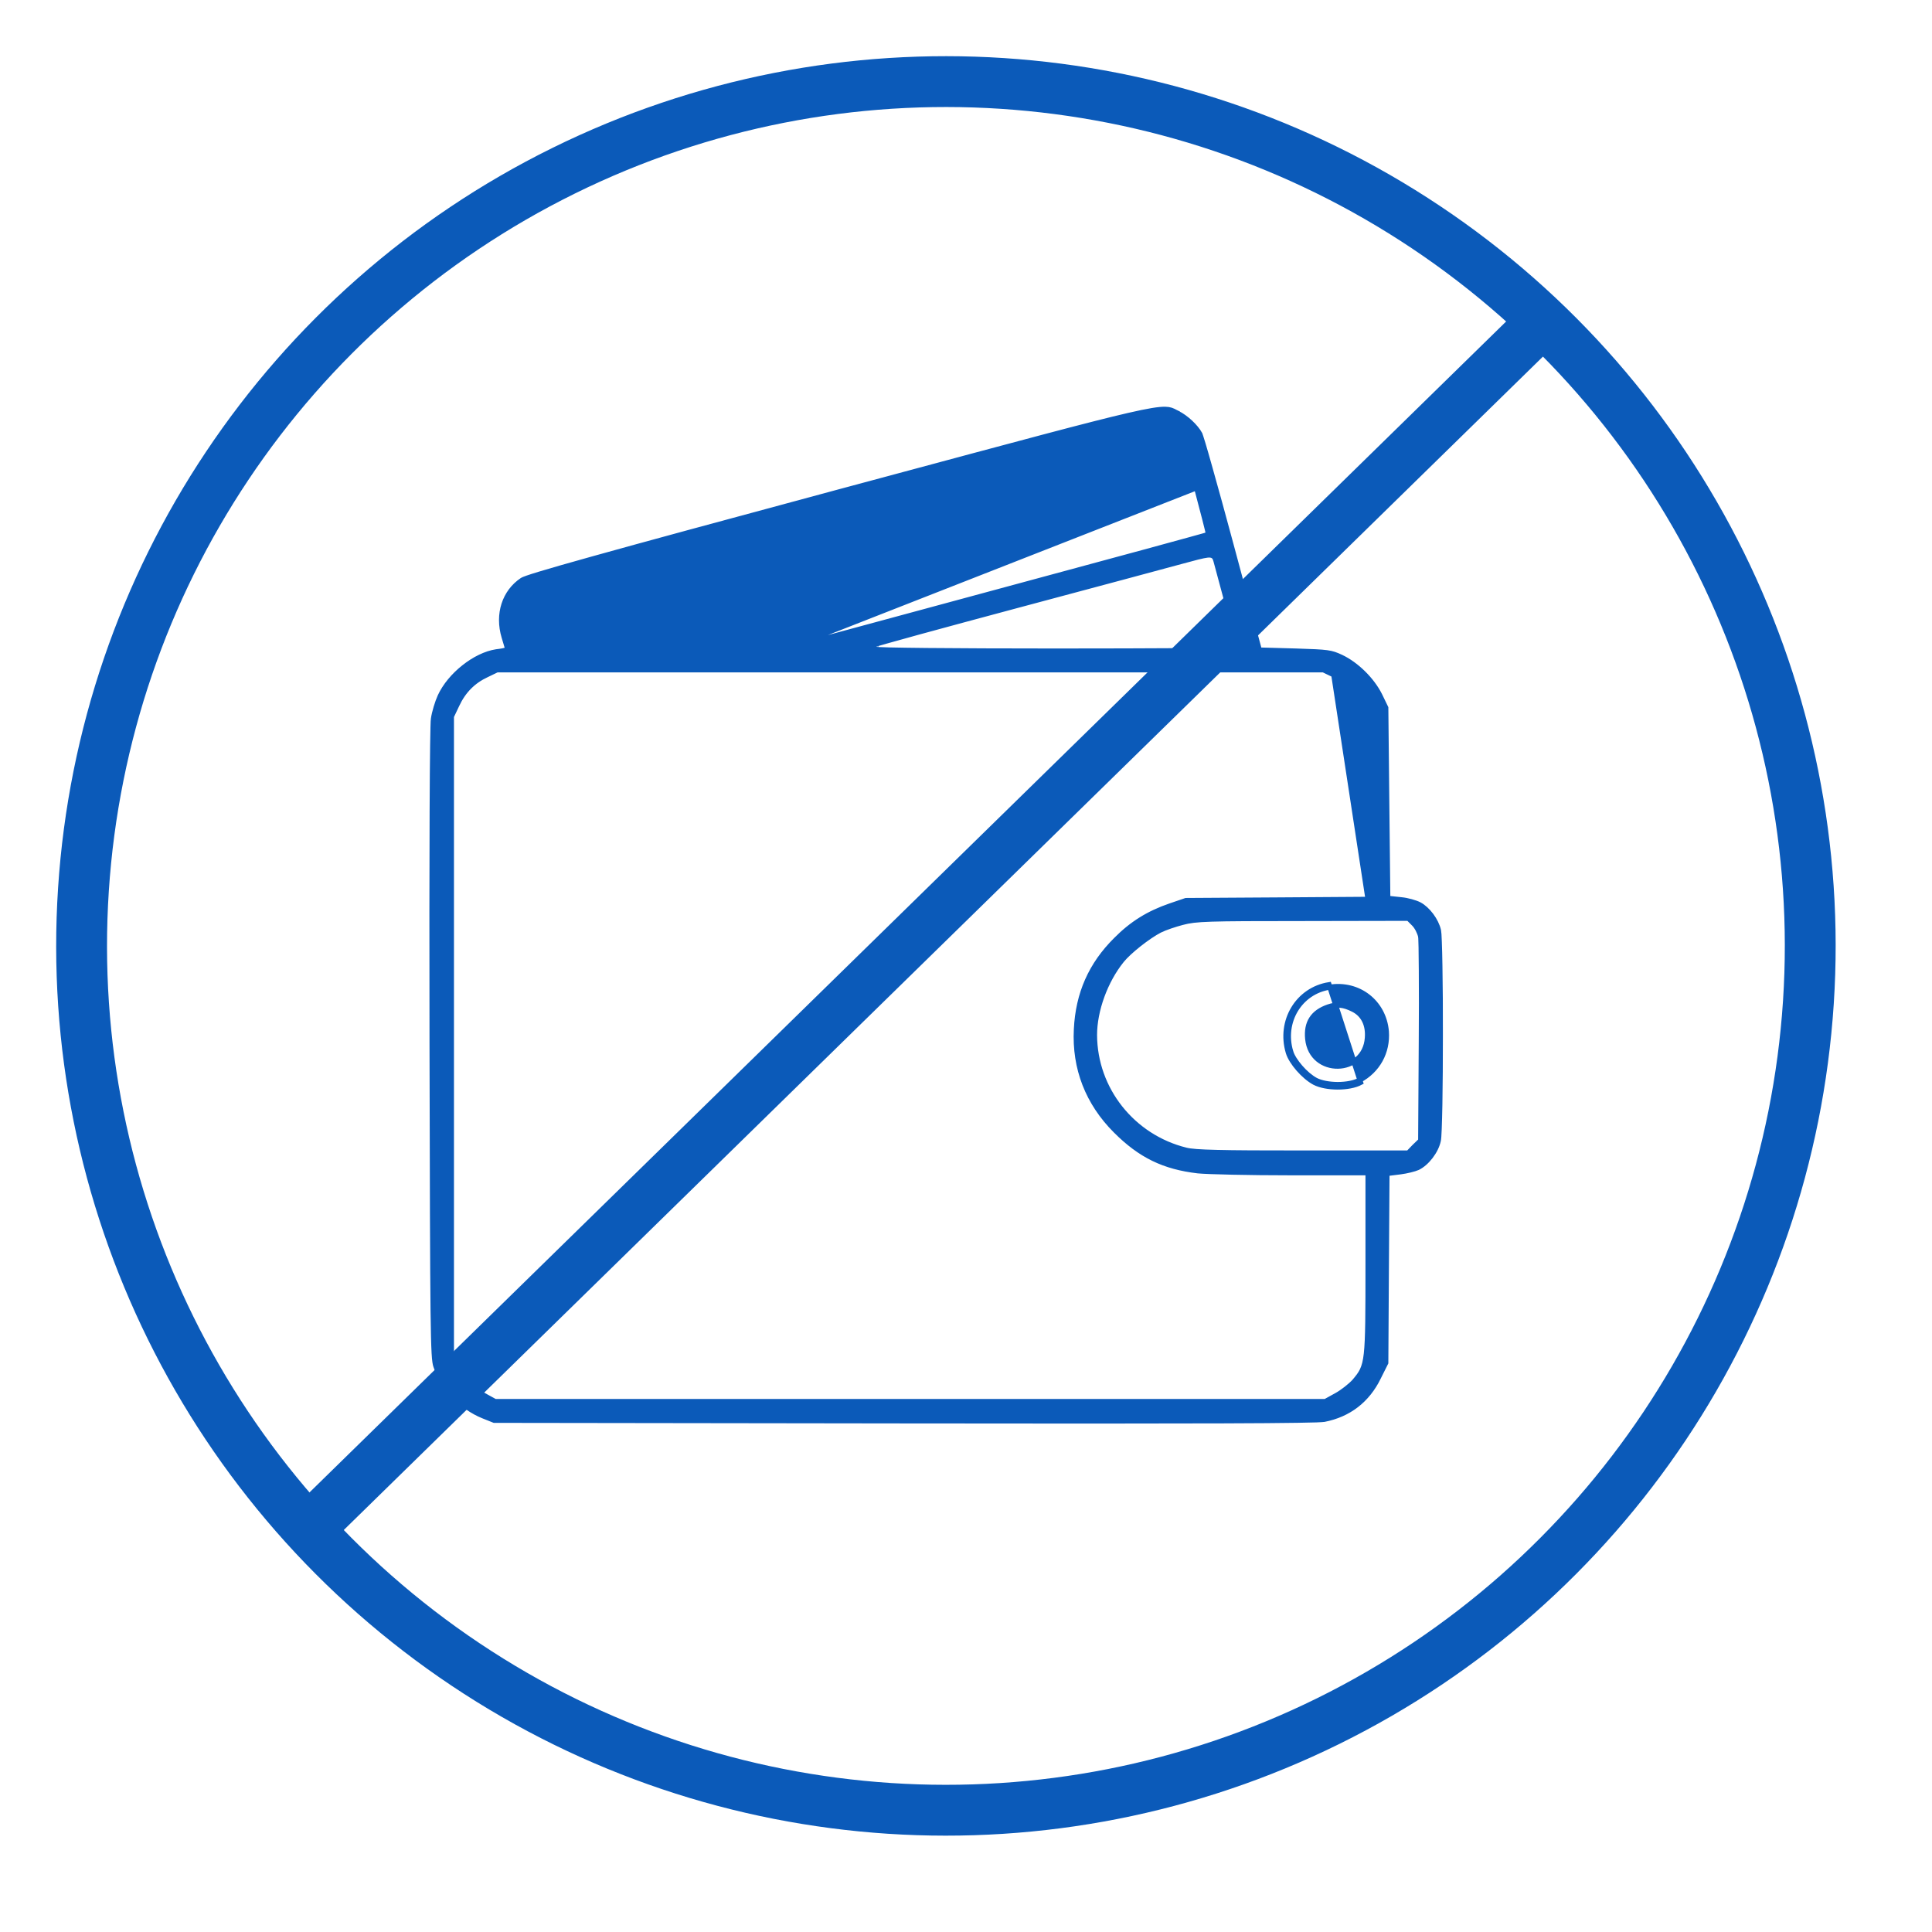 <svg width="38" height="38" viewBox="0 0 38 38" fill="none" xmlns="http://www.w3.org/2000/svg">
<path d="M23.535 9.595L23.535 9.595C23.416 9.153 23.344 8.902 23.273 8.748C23.237 8.67 23.2 8.614 23.155 8.57C23.11 8.525 23.059 8.495 23.001 8.465C22.967 8.446 22.924 8.432 22.882 8.422C22.841 8.412 22.797 8.406 22.76 8.408C22.76 8.408 22.76 8.408 22.76 8.408L22.763 8.458L23.535 9.595ZM23.535 9.595C23.597 9.831 23.654 10.048 23.695 10.205C23.715 10.284 23.731 10.348 23.742 10.393C23.748 10.415 23.752 10.433 23.755 10.446C23.756 10.452 23.757 10.457 23.758 10.462C23.758 10.464 23.759 10.467 23.759 10.47C23.759 10.471 23.759 10.474 23.759 10.477C23.759 10.479 23.759 10.482 23.758 10.487L23.758 10.487C23.757 10.489 23.755 10.501 23.744 10.511L23.744 10.511C23.743 10.512 23.743 10.513 23.742 10.513C23.74 10.515 23.737 10.517 23.736 10.518C23.733 10.52 23.731 10.521 23.73 10.521L23.725 10.523L23.719 10.525L23.701 10.531C23.686 10.535 23.665 10.541 23.637 10.549C23.58 10.565 23.498 10.588 23.392 10.617C23.18 10.676 22.873 10.759 22.496 10.862C21.741 11.067 20.7 11.349 19.554 11.658L15.393 12.784L15.394 12.786M23.535 9.595L15.394 12.786M15.394 12.786L15.381 12.786M15.394 12.786L15.381 12.786M15.381 12.786L12.909 12.797H12.909M15.381 12.786L12.909 12.797M12.909 12.797C12.643 12.799 12.405 12.8 12.191 12.801M12.909 12.797L12.191 12.801M26.907 17.689V17.639V15.852C26.907 14.996 26.906 14.546 26.895 14.289C26.89 14.161 26.882 14.078 26.87 14.017C26.857 13.953 26.841 13.913 26.82 13.868C26.71 13.623 26.482 13.392 26.233 13.273L26.907 17.689ZM26.907 17.689L26.857 17.689L25.09 17.701L23.326 17.712L23.021 17.816C23.021 17.816 23.021 17.816 23.021 17.816C22.595 17.962 22.265 18.165 21.95 18.484L21.95 18.484C21.458 18.972 21.205 19.543 21.171 20.246L21.171 20.246C21.132 21.01 21.396 21.692 21.946 22.241C22.431 22.726 22.893 22.951 23.562 23.029C23.751 23.048 24.569 23.067 25.383 23.067H26.857H26.907V23.117V24.869C26.907 25.839 26.906 26.335 26.874 26.625C26.858 26.771 26.833 26.869 26.795 26.95C26.757 27.031 26.706 27.092 26.645 27.165L26.645 27.165L26.644 27.167C26.566 27.253 26.409 27.378 26.291 27.443L26.079 27.56L26.068 27.566H26.055H17.902H9.75H9.737L9.726 27.56L9.562 27.47C9.296 27.329 9.116 27.15 8.993 26.901L8.993 26.901L8.884 26.678L8.879 26.668V26.656V20.38V14.104V14.093L8.883 14.083L8.985 13.868C8.985 13.868 8.985 13.868 8.985 13.868C9.115 13.588 9.307 13.396 9.572 13.273C9.572 13.273 9.572 13.273 9.572 13.273L9.767 13.179L9.778 13.175H9.789H17.902H26.016H26.027L26.038 13.179L26.233 13.273L26.907 17.689ZM23.259 18.142C23.525 18.073 23.733 18.066 25.617 18.066C25.617 18.066 25.617 18.066 25.617 18.066L27.682 18.062L27.703 18.062L27.717 18.077L27.811 18.171C27.841 18.201 27.87 18.244 27.892 18.287C27.914 18.331 27.933 18.378 27.942 18.418L27.942 18.418L27.942 18.421C27.945 18.434 27.946 18.46 27.947 18.494C27.948 18.528 27.95 18.575 27.951 18.632C27.953 18.746 27.955 18.902 27.956 19.089C27.959 19.462 27.959 19.958 27.955 20.486L27.943 22.414L27.943 22.435L27.928 22.449L27.819 22.554L27.714 22.663L27.699 22.678H27.678H25.613C24.81 22.678 24.282 22.676 23.935 22.667C23.59 22.659 23.416 22.645 23.326 22.622C22.276 22.363 21.532 21.428 21.528 20.357V20.357C21.528 19.872 21.74 19.29 22.063 18.89C22.135 18.8 22.266 18.681 22.405 18.571C22.546 18.46 22.699 18.355 22.818 18.294L22.819 18.294C22.909 18.249 23.105 18.182 23.259 18.142ZM23.259 18.142L23.271 18.191L23.259 18.142C23.259 18.142 23.259 18.142 23.259 18.142ZM12.191 12.801C11.844 12.803 11.563 12.805 11.336 12.804M12.191 12.801L11.336 12.804M11.336 12.804C10.969 12.804 10.738 12.797 10.59 12.778M11.336 12.804L10.59 12.778M10.59 12.778C10.446 12.76 10.364 12.727 10.322 12.653M10.59 12.778L10.322 12.653M10.322 12.653C10.304 12.62 10.296 12.582 10.29 12.545M10.322 12.653L10.29 12.545M10.29 12.545C10.288 12.536 10.287 12.526 10.285 12.516M10.29 12.545L10.285 12.516M10.285 12.516C10.281 12.487 10.276 12.457 10.268 12.422M10.285 12.516L10.268 12.422M10.268 12.422L10.317 12.411M10.268 12.422L10.317 12.411M10.317 12.411L10.268 12.423C10.236 12.286 10.228 12.167 10.249 12.062M10.317 12.411C10.34 12.511 10.338 12.582 10.368 12.633L10.249 12.062M10.317 12.411C10.254 12.145 10.289 11.969 10.438 11.825M10.317 12.411L10.438 11.825M10.249 12.062C10.271 11.956 10.322 11.868 10.403 11.789M10.249 12.062L10.438 11.825M10.438 11.825L10.403 11.789C10.403 11.789 10.403 11.789 10.403 11.789M10.438 11.825C10.54 11.723 10.692 11.672 11.599 11.43L10.438 11.825ZM10.403 11.789C10.462 11.73 10.534 11.689 10.7 11.633C10.867 11.576 11.133 11.502 11.586 11.381L10.403 11.789ZM8.573 26.87C8.721 27.302 9.082 27.678 9.503 27.849C9.503 27.849 9.503 27.849 9.503 27.849L9.72 27.936L17.766 27.947C20.716 27.951 22.745 27.951 24.058 27.946C24.715 27.944 25.192 27.94 25.516 27.935C25.678 27.933 25.802 27.93 25.89 27.927C25.979 27.923 26.029 27.92 26.046 27.917C26.527 27.822 26.893 27.543 27.113 27.092L27.113 27.091L27.257 26.804L27.268 24.97L27.28 23.125L27.28 23.081L27.324 23.076L27.547 23.048C27.547 23.048 27.547 23.048 27.547 23.048C27.665 23.033 27.819 22.995 27.884 22.966C27.972 22.924 28.063 22.844 28.138 22.746C28.213 22.648 28.268 22.537 28.29 22.434L28.29 22.433C28.293 22.423 28.296 22.398 28.299 22.358C28.302 22.318 28.304 22.267 28.307 22.205C28.312 22.081 28.316 21.917 28.32 21.725C28.327 21.342 28.33 20.851 28.33 20.361C28.331 19.871 28.328 19.381 28.321 19.001C28.318 18.81 28.314 18.648 28.309 18.526C28.307 18.465 28.305 18.414 28.302 18.376C28.299 18.336 28.296 18.313 28.294 18.303L28.294 18.303C28.272 18.204 28.219 18.098 28.15 18.005C28.08 17.912 27.996 17.835 27.917 17.793C27.841 17.753 27.68 17.708 27.564 17.697L27.563 17.697L27.34 17.673L27.296 17.669L27.296 17.624L27.276 15.767L27.257 13.921L27.137 13.673C27.137 13.673 27.137 13.673 27.137 13.673C26.985 13.37 26.68 13.069 26.378 12.926C26.275 12.878 26.213 12.854 26.099 12.838C25.981 12.822 25.81 12.815 25.491 12.805L24.806 12.786L24.769 12.785L24.76 12.749L24.208 10.696C24.056 10.131 23.911 9.604 23.8 9.211C23.745 9.014 23.698 8.851 23.663 8.734C23.645 8.675 23.63 8.628 23.619 8.593C23.613 8.576 23.609 8.562 23.605 8.552C23.603 8.546 23.601 8.543 23.6 8.54C23.599 8.538 23.599 8.537 23.599 8.537L23.599 8.536C23.561 8.467 23.494 8.385 23.413 8.309C23.332 8.234 23.242 8.168 23.159 8.128L23.159 8.127C23.146 8.121 23.134 8.115 23.124 8.109C23.058 8.074 23.016 8.052 22.918 8.05C22.796 8.048 22.595 8.079 22.192 8.172C21.459 8.341 20.078 8.713 17.345 9.448C17.077 9.52 16.795 9.596 16.5 9.675C14.14 10.311 12.611 10.726 11.656 10.993C11.178 11.126 10.845 11.222 10.623 11.289C10.513 11.322 10.43 11.349 10.372 11.369C10.312 11.39 10.283 11.403 10.274 11.409C9.923 11.642 9.78 12.079 9.915 12.53L9.915 12.53C9.931 12.583 9.945 12.631 9.956 12.667L9.969 12.71L9.972 12.721L9.973 12.724L9.974 12.725L9.974 12.725L9.974 12.725L9.974 12.725L9.926 12.74L9.974 12.725L9.976 12.732V12.74C9.976 12.761 9.963 12.773 9.96 12.776C9.956 12.78 9.951 12.783 9.949 12.784C9.945 12.787 9.941 12.788 9.939 12.789C9.934 12.79 9.929 12.792 9.924 12.793C9.914 12.796 9.9 12.799 9.884 12.802C9.852 12.808 9.808 12.815 9.761 12.82C9.555 12.852 9.327 12.964 9.126 13.124C8.924 13.283 8.753 13.487 8.657 13.695L8.657 13.695C8.605 13.808 8.543 14.011 8.525 14.139L8.525 14.139C8.522 14.155 8.519 14.205 8.517 14.295C8.514 14.383 8.512 14.505 8.51 14.659C8.506 14.967 8.502 15.403 8.5 15.954C8.495 17.058 8.494 18.62 8.498 20.537C8.504 23.368 8.508 24.911 8.518 25.768C8.523 26.197 8.53 26.454 8.539 26.614C8.548 26.774 8.56 26.833 8.573 26.87L8.573 26.87L8.573 26.87ZM23.909 11.008L23.91 11.008C23.931 11.08 24.045 11.504 24.153 11.91C24.207 12.114 24.26 12.314 24.299 12.464C24.318 12.539 24.335 12.602 24.346 12.646L24.359 12.699L24.363 12.715L24.364 12.72L24.365 12.724C24.365 12.724 24.365 12.728 24.365 12.732C24.365 12.751 24.355 12.763 24.349 12.768C24.344 12.774 24.338 12.776 24.336 12.777C24.331 12.78 24.327 12.781 24.326 12.781C24.324 12.781 24.323 12.782 24.322 12.782C24.319 12.782 24.318 12.783 24.316 12.783C24.312 12.783 24.306 12.784 24.3 12.784C24.287 12.785 24.268 12.786 24.244 12.786C24.196 12.788 24.125 12.789 24.034 12.79C23.853 12.793 23.59 12.796 23.267 12.798C22.62 12.802 21.729 12.805 20.749 12.805C19.75 12.805 18.864 12.801 18.232 12.795C17.916 12.792 17.663 12.788 17.491 12.784C17.405 12.782 17.339 12.78 17.295 12.777C17.273 12.776 17.256 12.775 17.244 12.773C17.239 12.773 17.232 12.772 17.225 12.77C17.224 12.769 17.221 12.768 17.217 12.767C17.215 12.766 17.207 12.762 17.201 12.755C17.192 12.745 17.182 12.727 17.19 12.704C17.196 12.688 17.208 12.68 17.211 12.678C17.217 12.674 17.224 12.671 17.227 12.671L17.227 12.67C17.229 12.67 17.232 12.669 17.234 12.668C17.237 12.667 17.239 12.666 17.242 12.665C17.254 12.661 17.27 12.656 17.291 12.65C17.332 12.638 17.39 12.621 17.462 12.601C17.609 12.559 17.816 12.502 18.07 12.432C18.577 12.293 19.268 12.107 20.021 11.905C21.526 11.503 22.969 11.116 23.227 11.045C23.502 10.97 23.656 10.929 23.743 10.919C23.786 10.914 23.825 10.915 23.856 10.933C23.89 10.953 23.902 10.985 23.909 11.008ZM24.266 12.739L24.266 12.739L24.266 12.739Z" fill="#0B5AB9" stroke="#0B5AB9" stroke-width="0.1"/>
<path d="M25.339 20.701L25.387 20.686C25.413 20.774 25.485 20.887 25.578 20.994C25.67 21.1 25.78 21.194 25.879 21.247C25.982 21.3 26.143 21.33 26.309 21.331C26.475 21.331 26.636 21.302 26.739 21.247L26.739 21.247C27.097 21.057 27.298 20.693 27.268 20.286C27.219 19.713 26.722 19.324 26.149 19.417L26.149 19.417C25.567 19.509 25.211 20.096 25.387 20.686L25.339 20.701ZM25.339 20.701C25.155 20.083 25.527 19.465 26.141 19.367L26.762 21.291C26.536 21.412 26.082 21.409 25.855 21.291C25.644 21.178 25.398 20.896 25.339 20.701ZM26.124 19.805C26.207 19.776 26.283 19.764 26.364 19.772C26.444 19.78 26.524 19.808 26.617 19.855C26.819 19.956 26.915 20.161 26.894 20.415C26.843 21.144 25.792 21.162 25.72 20.432L25.72 20.432L25.72 20.432C25.705 20.276 25.728 20.144 25.797 20.038C25.866 19.931 25.977 19.856 26.124 19.805ZM26.124 19.805L26.141 19.852L26.124 19.805C26.124 19.805 26.124 19.805 26.124 19.805Z" fill="#0B5AB9" stroke="#0B5AB9" stroke-width="0.1"/>
<circle cx="18.605" cy="18.605" r="17" transform="rotate(3.744 18.605 18.605)" stroke="#0B5AB9"/>
<rect x="5.799" y="29.986" width="33.598" height="0.5" transform="rotate(-44.378 5.799 29.986)" fill="#0B5AB9" stroke="#0B5AB9" stroke-width="0.5"/>
</svg>

